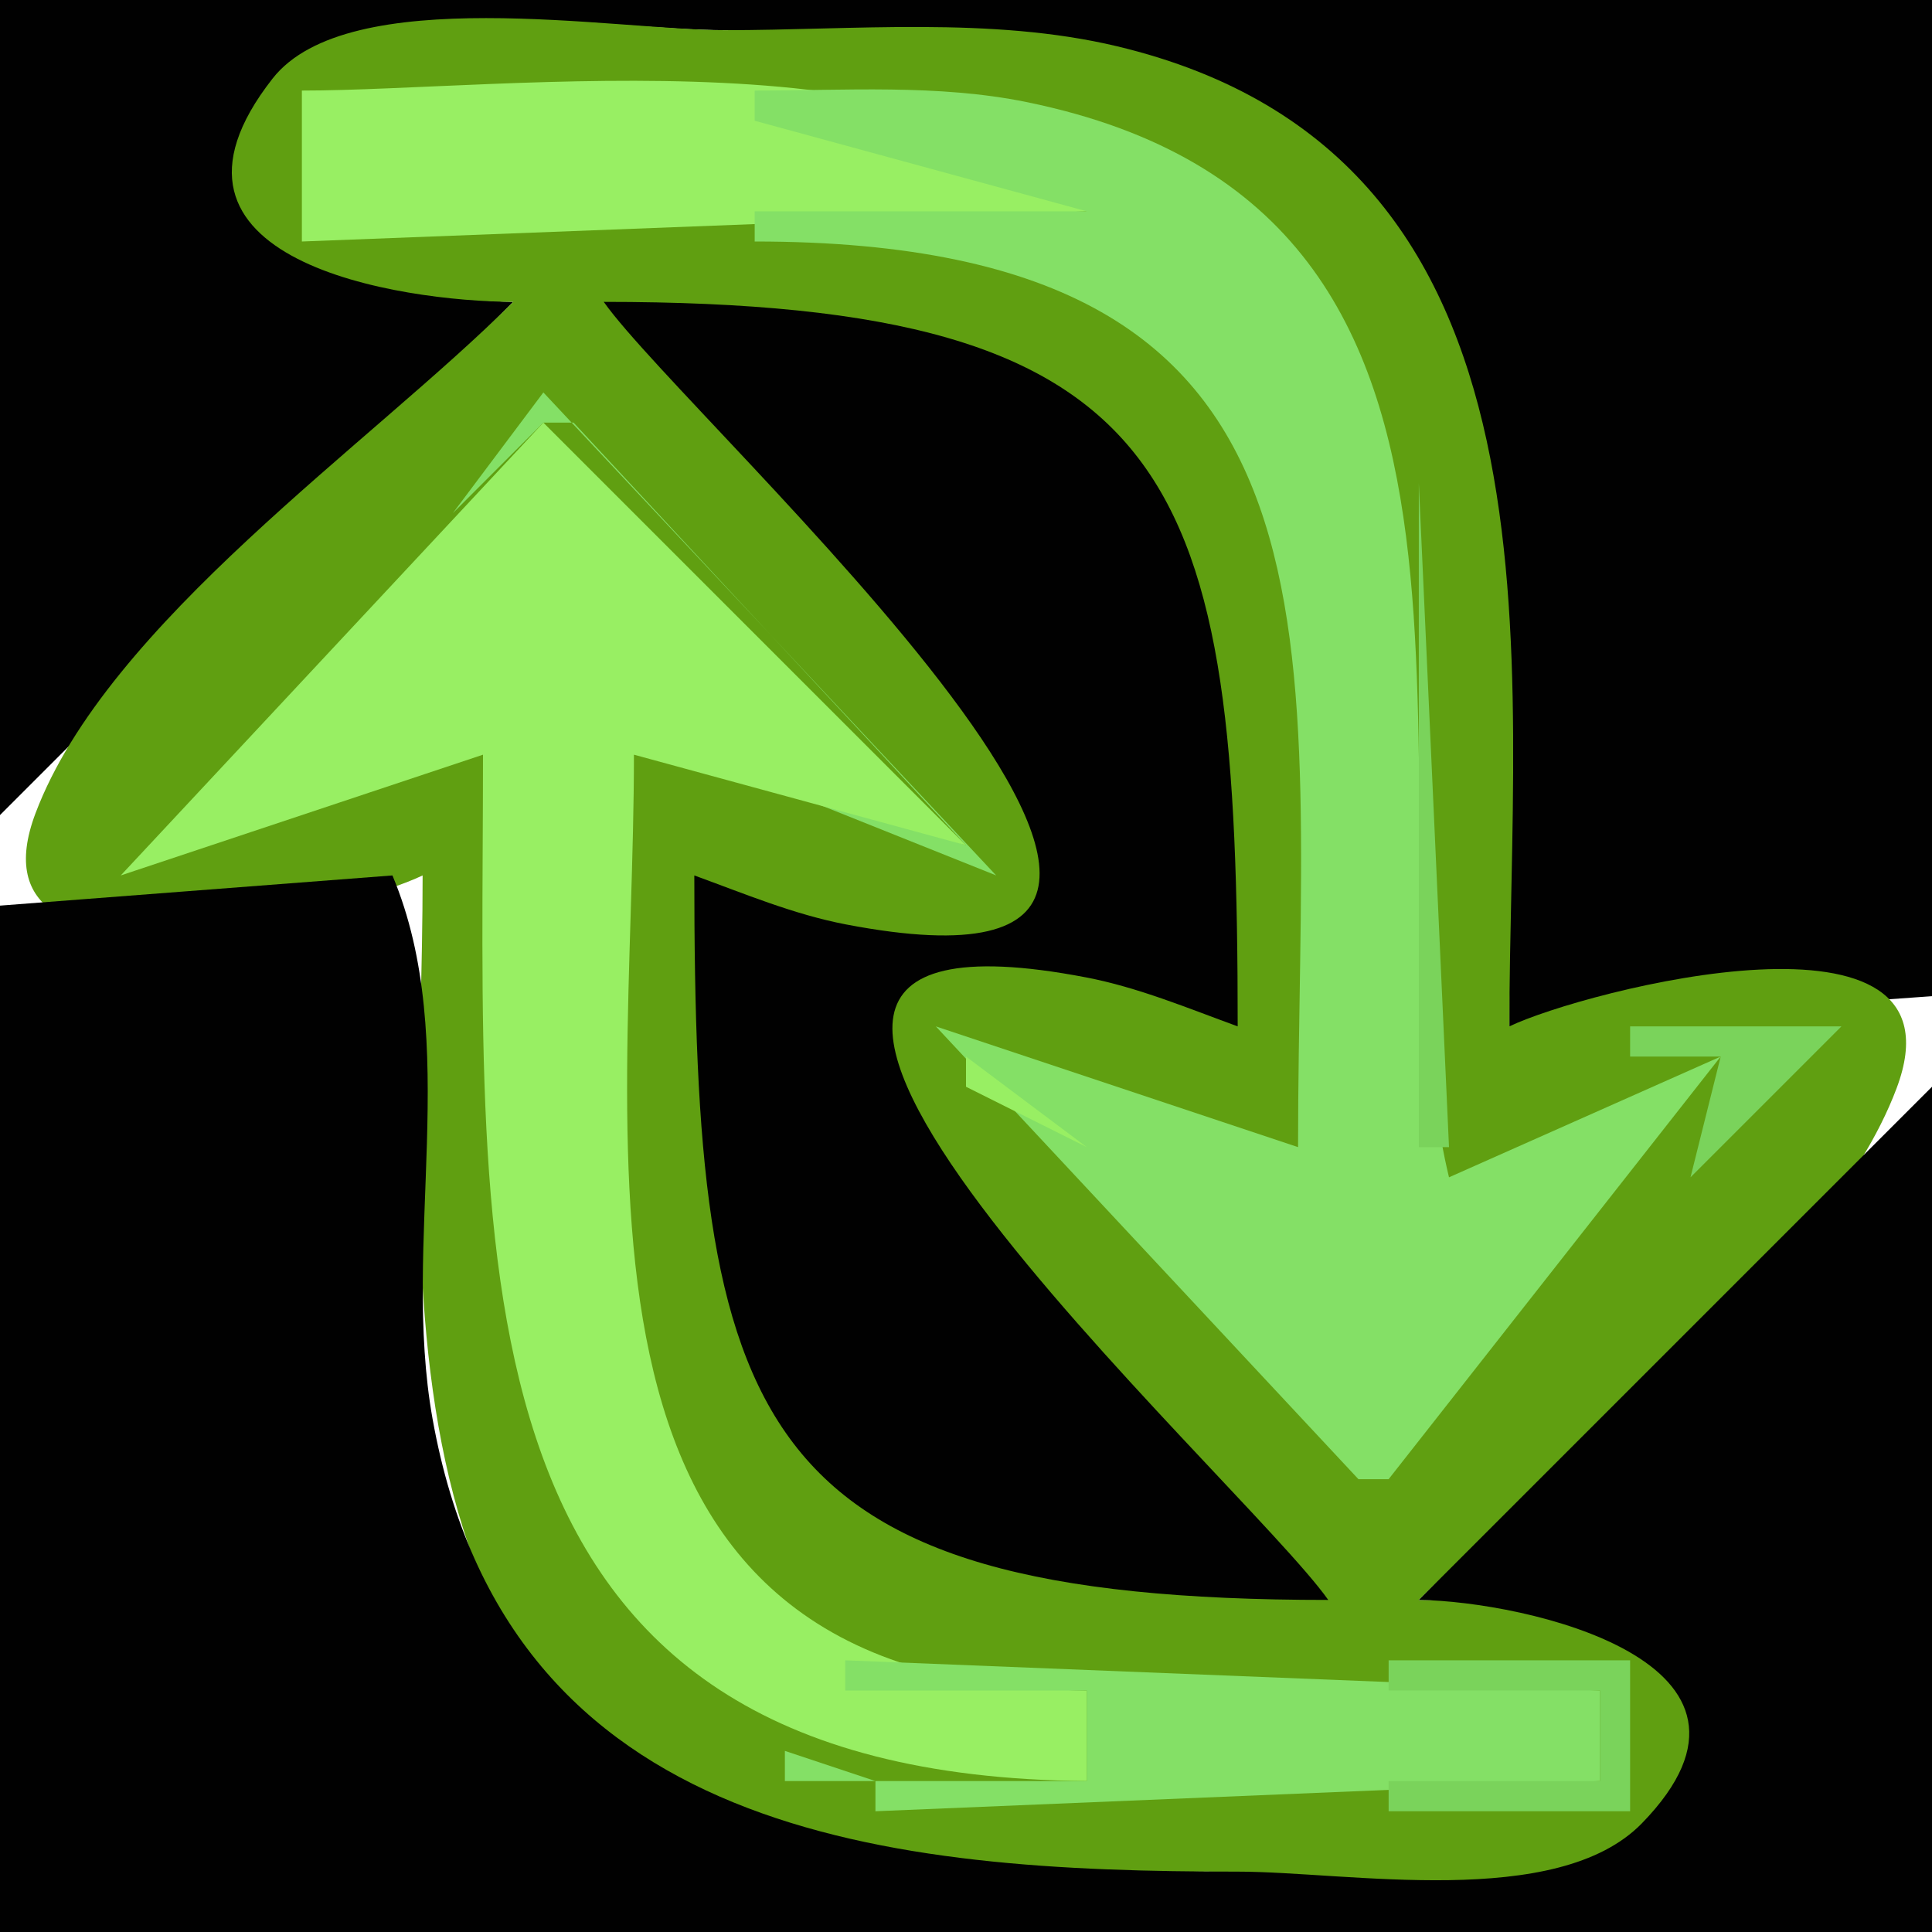 <?xml version="1.0" standalone="yes"?>
<svg xmlns="http://www.w3.org/2000/svg" width="64" height="64">
<path style="fill:#010101; stroke:none;" d="M0 0L0 27L17 10C13.507 9.959 4.415 7.938 9.608 2.603C12.553 -0.421 20.169 1 24 1C47.276 1 50 13.495 50 34L64 33L64 0L0 0z"/>
<path style="fill:#609f11; stroke:none;" d="M17 10C12.298 14.702 3.552 20.643 1.176 26.941C-1.309 33.526 11.556 30.176 14 29C14 41.097 11.671 57.814 27 61.468C31.164 62.46 35.752 62 40 62C43.614 62 52.46 63.602 54.971 60.397C59.719 54.339 50.702 53.013 47 53C51.702 48.298 60.448 42.357 62.824 36.059C65.309 29.474 52.444 32.824 50 34C50 21.903 52.329 5.186 37 1.532C32.836 0.54 28.248 1 24 1C20.386 1 11.54 -0.602 9.029 2.603C4.281 8.661 13.298 9.987 17 10z"/>
<path style="fill:#98ef63; stroke:none;" d="M10 3L10 8L36 7C31.752 0.987 16.731 3 10 3z"/>
<path style="fill:#84e066; stroke:none;" d="M25 3L25 4L36 7L25 7L25 8C45.551 8 43 21.285 43 38L31 34L45 49L46 49L57 35L48 39C44.959 26.226 51.914 7.03 34 3.38C31.071 2.783 27.972 3 25 3z"/>
<path style="fill:#7ad35b; stroke:none;" d="M37 4L38 5L37 4M40 5L41 6L40 5M43 7L44 8L43 7M36 8L37 9L36 8M44 9L45 10L44 9z"/>
<path style="fill:#010101; stroke:none;" d="M20 10C22.843 14.036 45.163 33.909 28.025 30.623C26.293 30.291 24.649 29.601 23 29C23 47.18 24.765 53 44 53C41.157 48.964 18.837 29.091 35.975 32.377C37.707 32.709 39.351 33.399 41 34C41 15.82 39.235 10 20 10z"/>
<path style="fill:#7ad35b; stroke:none;" d="M39 10L40 11L39 10M41 11L42 12L41 11M45 11L46 12L45 11z"/>
<path style="fill:#84e066; stroke:none;" d="M18 13L15 17L18 14L19 14L32 28L23 25L33 29L18 13z"/>
<path style="fill:#7ad35b; stroke:none;" d="M46.333 13.667L46.667 14.333L46.333 13.667z"/>
<path style="fill:#98ef63; stroke:none;" d="M18 14L4 29L16 25C16 41.796 14.568 58.823 36 59L36 56C17.736 55.835 21 38.361 21 25L32 28L18 14z"/>
<path style="fill:#7ad35b; stroke:none;" d="M42 15L43 16L42 15M47 16L47 38L48 38L47 16z"/>
<path style="fill:#84e066; stroke:none;" d="M3 28L4 29L3 28z"/>
<path style="fill:#7ad35b; stroke:none;" d="M33 28L34 29L33 28z"/>
<path style="fill:#010101; stroke:none;" d="M13 29L0 30L0 64L64 64L64 36L47 53C50.493 53.041 59.585 55.062 54.392 60.397C51.579 63.287 44.648 62 41 62C29.523 62 16.814 60.881 14.329 47C13.28 41.136 15.322 34.533 13 29z"/>
<path style="fill:#7ad35b; stroke:none;" d="M30 34L31 35L30 34M54 34L54 35L57 35L56 39L61 34L54 34z"/>
<path style="fill:#98ef63; stroke:none;" d="M32 35L32 36L36 38L32 35z"/>
<path style="fill:#7ad35b; stroke:none;" d="M52.667 35.333L53.333 35.667L52.667 35.333M39 36L40 37L39 36M51 36L52 37L51 36M40 37L41 38L40 37M50 37L51 38L50 37M48.667 38.333L49.333 38.667L48.667 38.333M55 39L56 40L55 39M54 40L55 41L54 40M53 41L54 42L53 41M52 42L53 43L52 42M39 43L40 44L39 43M51 43L52 44L51 43M40 44L41 45L40 44M50 44L51 45L50 44M41 45L42 46L41 45M49 45L50 46L49 45z"/>
<path style="fill:#84e066; stroke:none;" d="M16 46L17 47L16 46z"/>
<path style="fill:#7ad35b; stroke:none;" d="M42 46L43 47L42 46M48 46L49 47L48 46z"/>
<path style="fill:#84e066; stroke:none;" d="M21 47L22 48L21 47z"/>
<path style="fill:#7ad35b; stroke:none;" d="M43 47L44 48L43 47M47 47L48 48L47 47M44 48L45 49L44 48M46 48L47 49L46 48z"/>
<path style="fill:#84e066; stroke:none;" d="M17 49L18 50L17 49z"/>
<path style="fill:#7ad35b; stroke:none;" d="M45 49L46 50L45 49z"/>
<path style="fill:#84e066; stroke:none;" d="M18 51L19 52L18 51M22 51L23 52L22 51M24 52L25 53L24 52M19 53L20 54L19 53M26.667 54.333L27.333 54.667L26.667 54.333M20 55L21 56L20 55M28 55L28 56L36 56L36 59L29 59L29 60L53 59L53 56L28 55z"/>
<path style="fill:#7ad35b; stroke:none;" d="M46 55L46 56L53 56L53 59L46 59L46 60L54 60L54 55L46 55z"/>
<path style="fill:#84e066; stroke:none;" d="M23 57L24 58L23 57M26 58L26 59L29 59L26 58z"/>
</svg>
